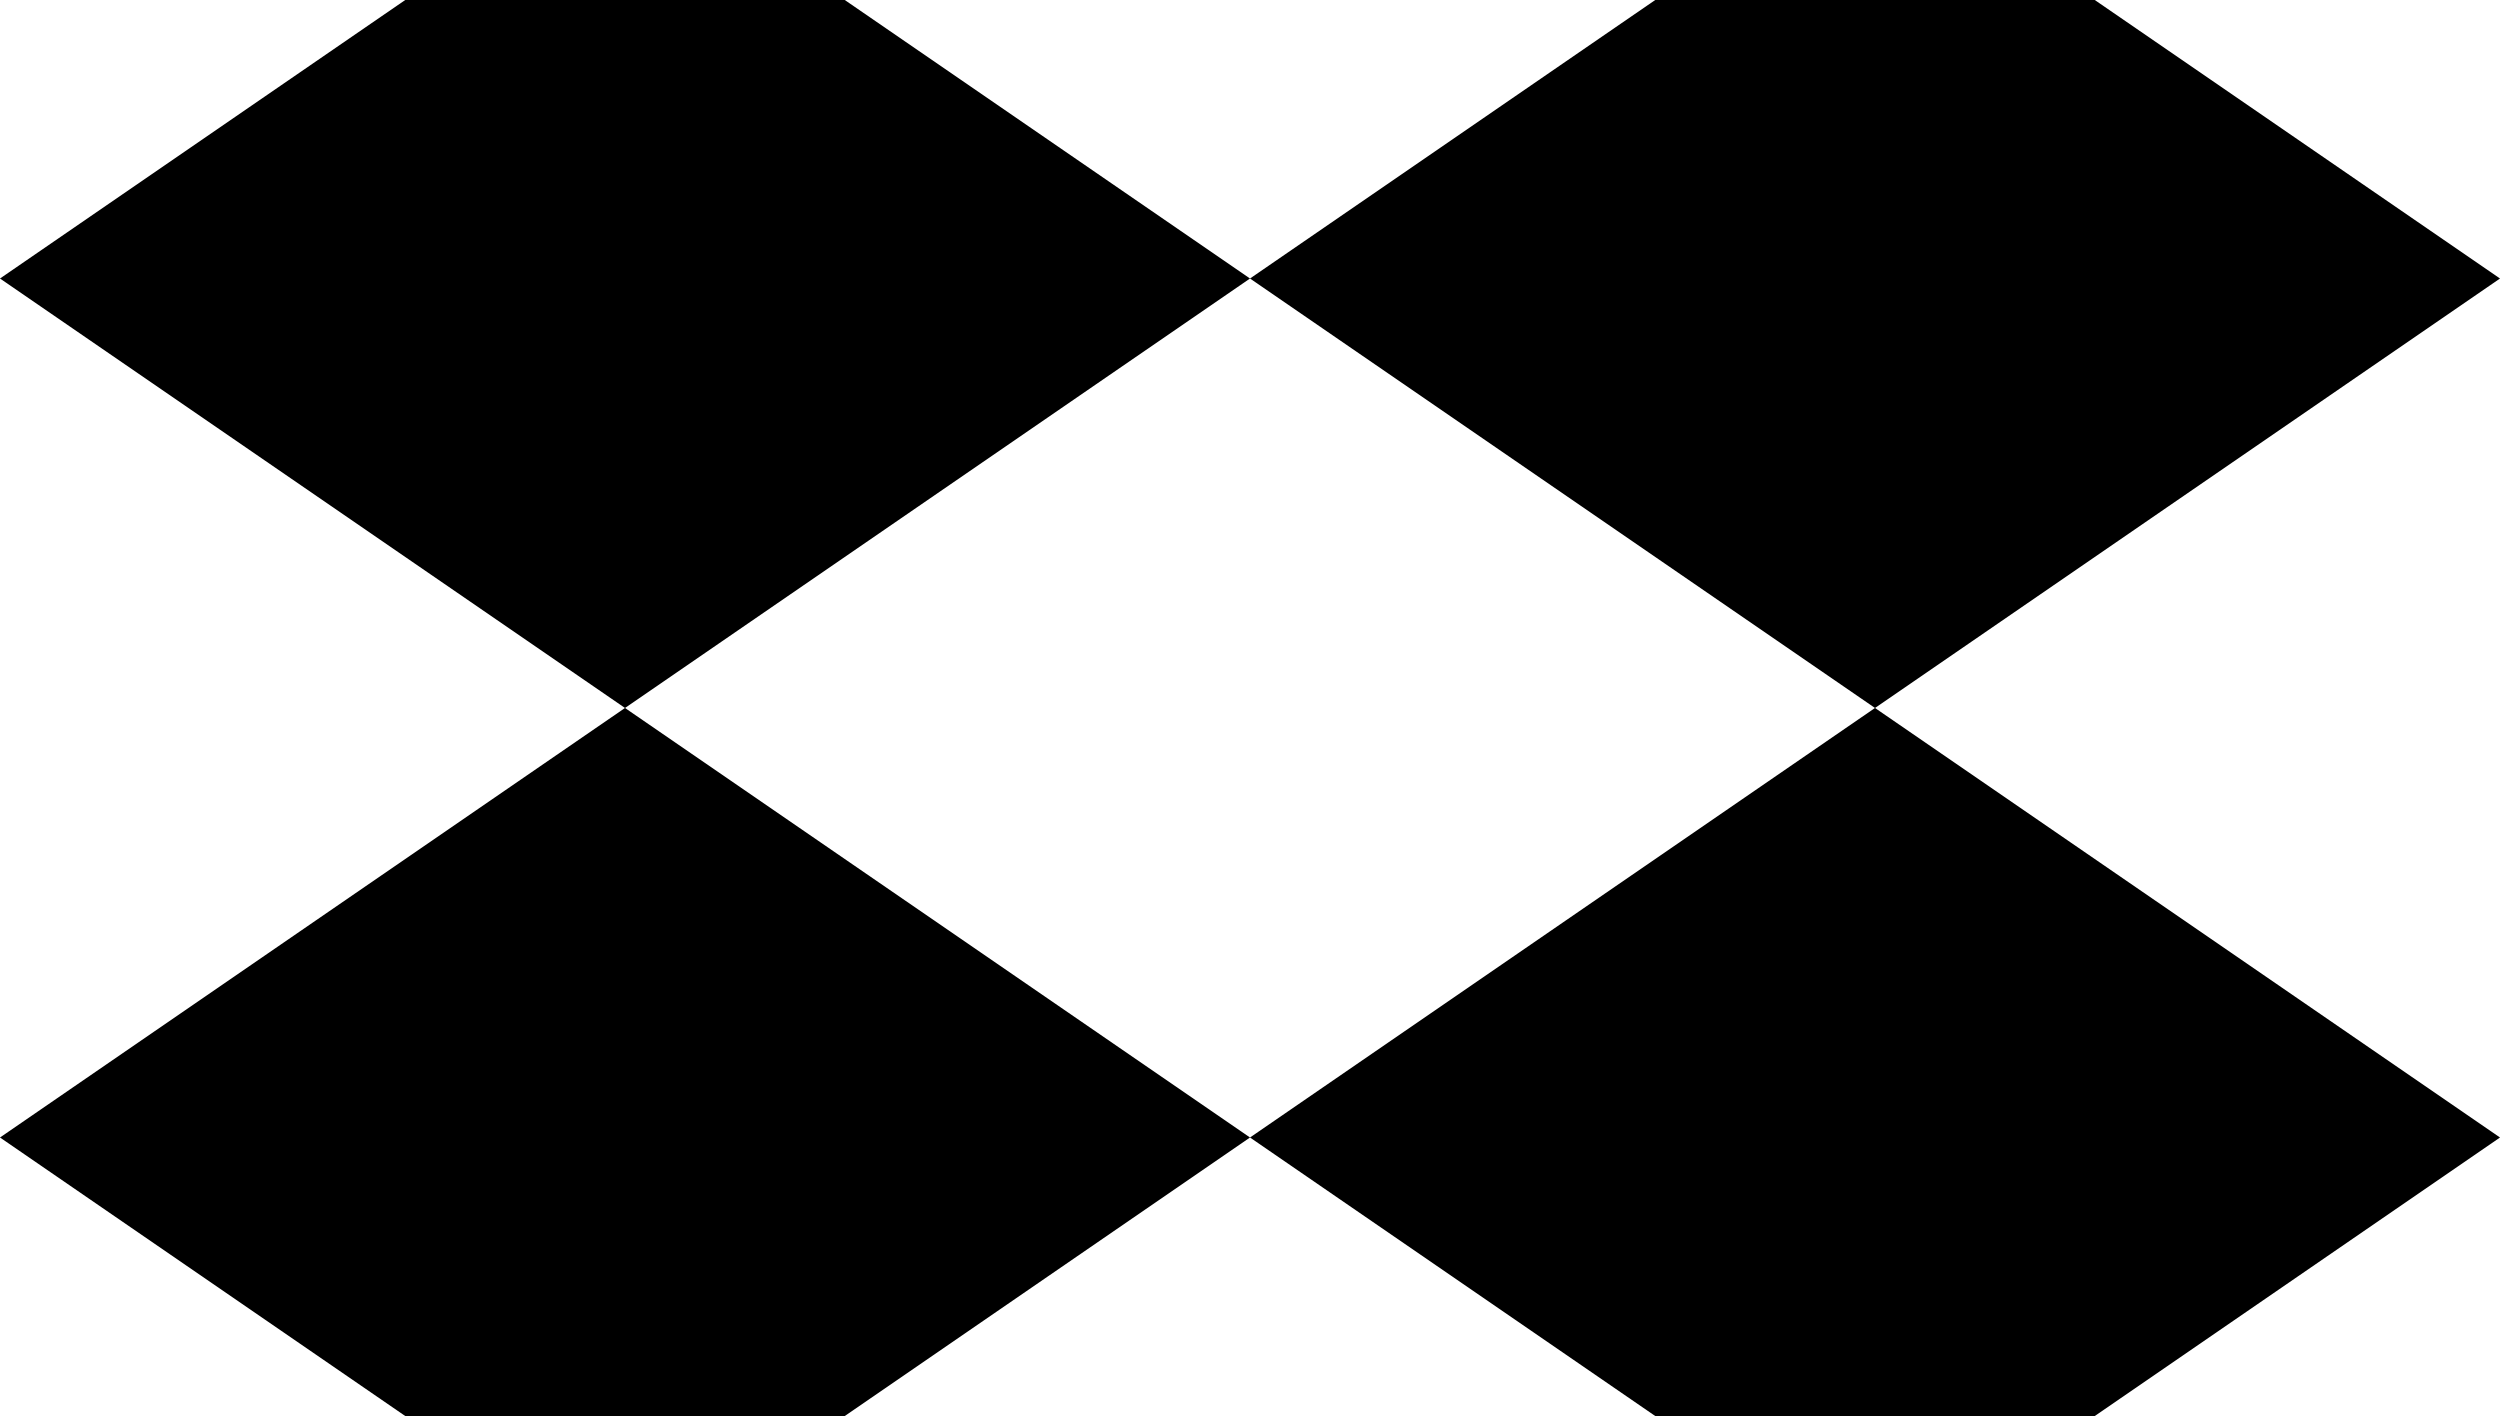 <svg xmlns="http://www.w3.org/2000/svg" viewBox="0 0 420 237.89"><g id="Camada_2" data-name="Camada 2"><g id="Camada_1-2" data-name="Camada 1"><g id="Ícone_alternativo_2_positivo" data-name="Ícone alternativo 2 positivo"><polygon points="210 191.1 141.92 237.89 68.08 237.89 0 191.1 105 118.94 210 191.1"/><polygon points="210 46.79 105 118.94 0 46.79 68.08 0 141.92 0 210 46.79"/><polygon points="420 191.1 351.92 237.89 278.08 237.89 210 191.1 315 118.94 420 191.1"/><polygon points="420 46.79 315 118.94 210 46.79 278.08 0 351.92 0 420 46.79"/></g></g></g></svg>